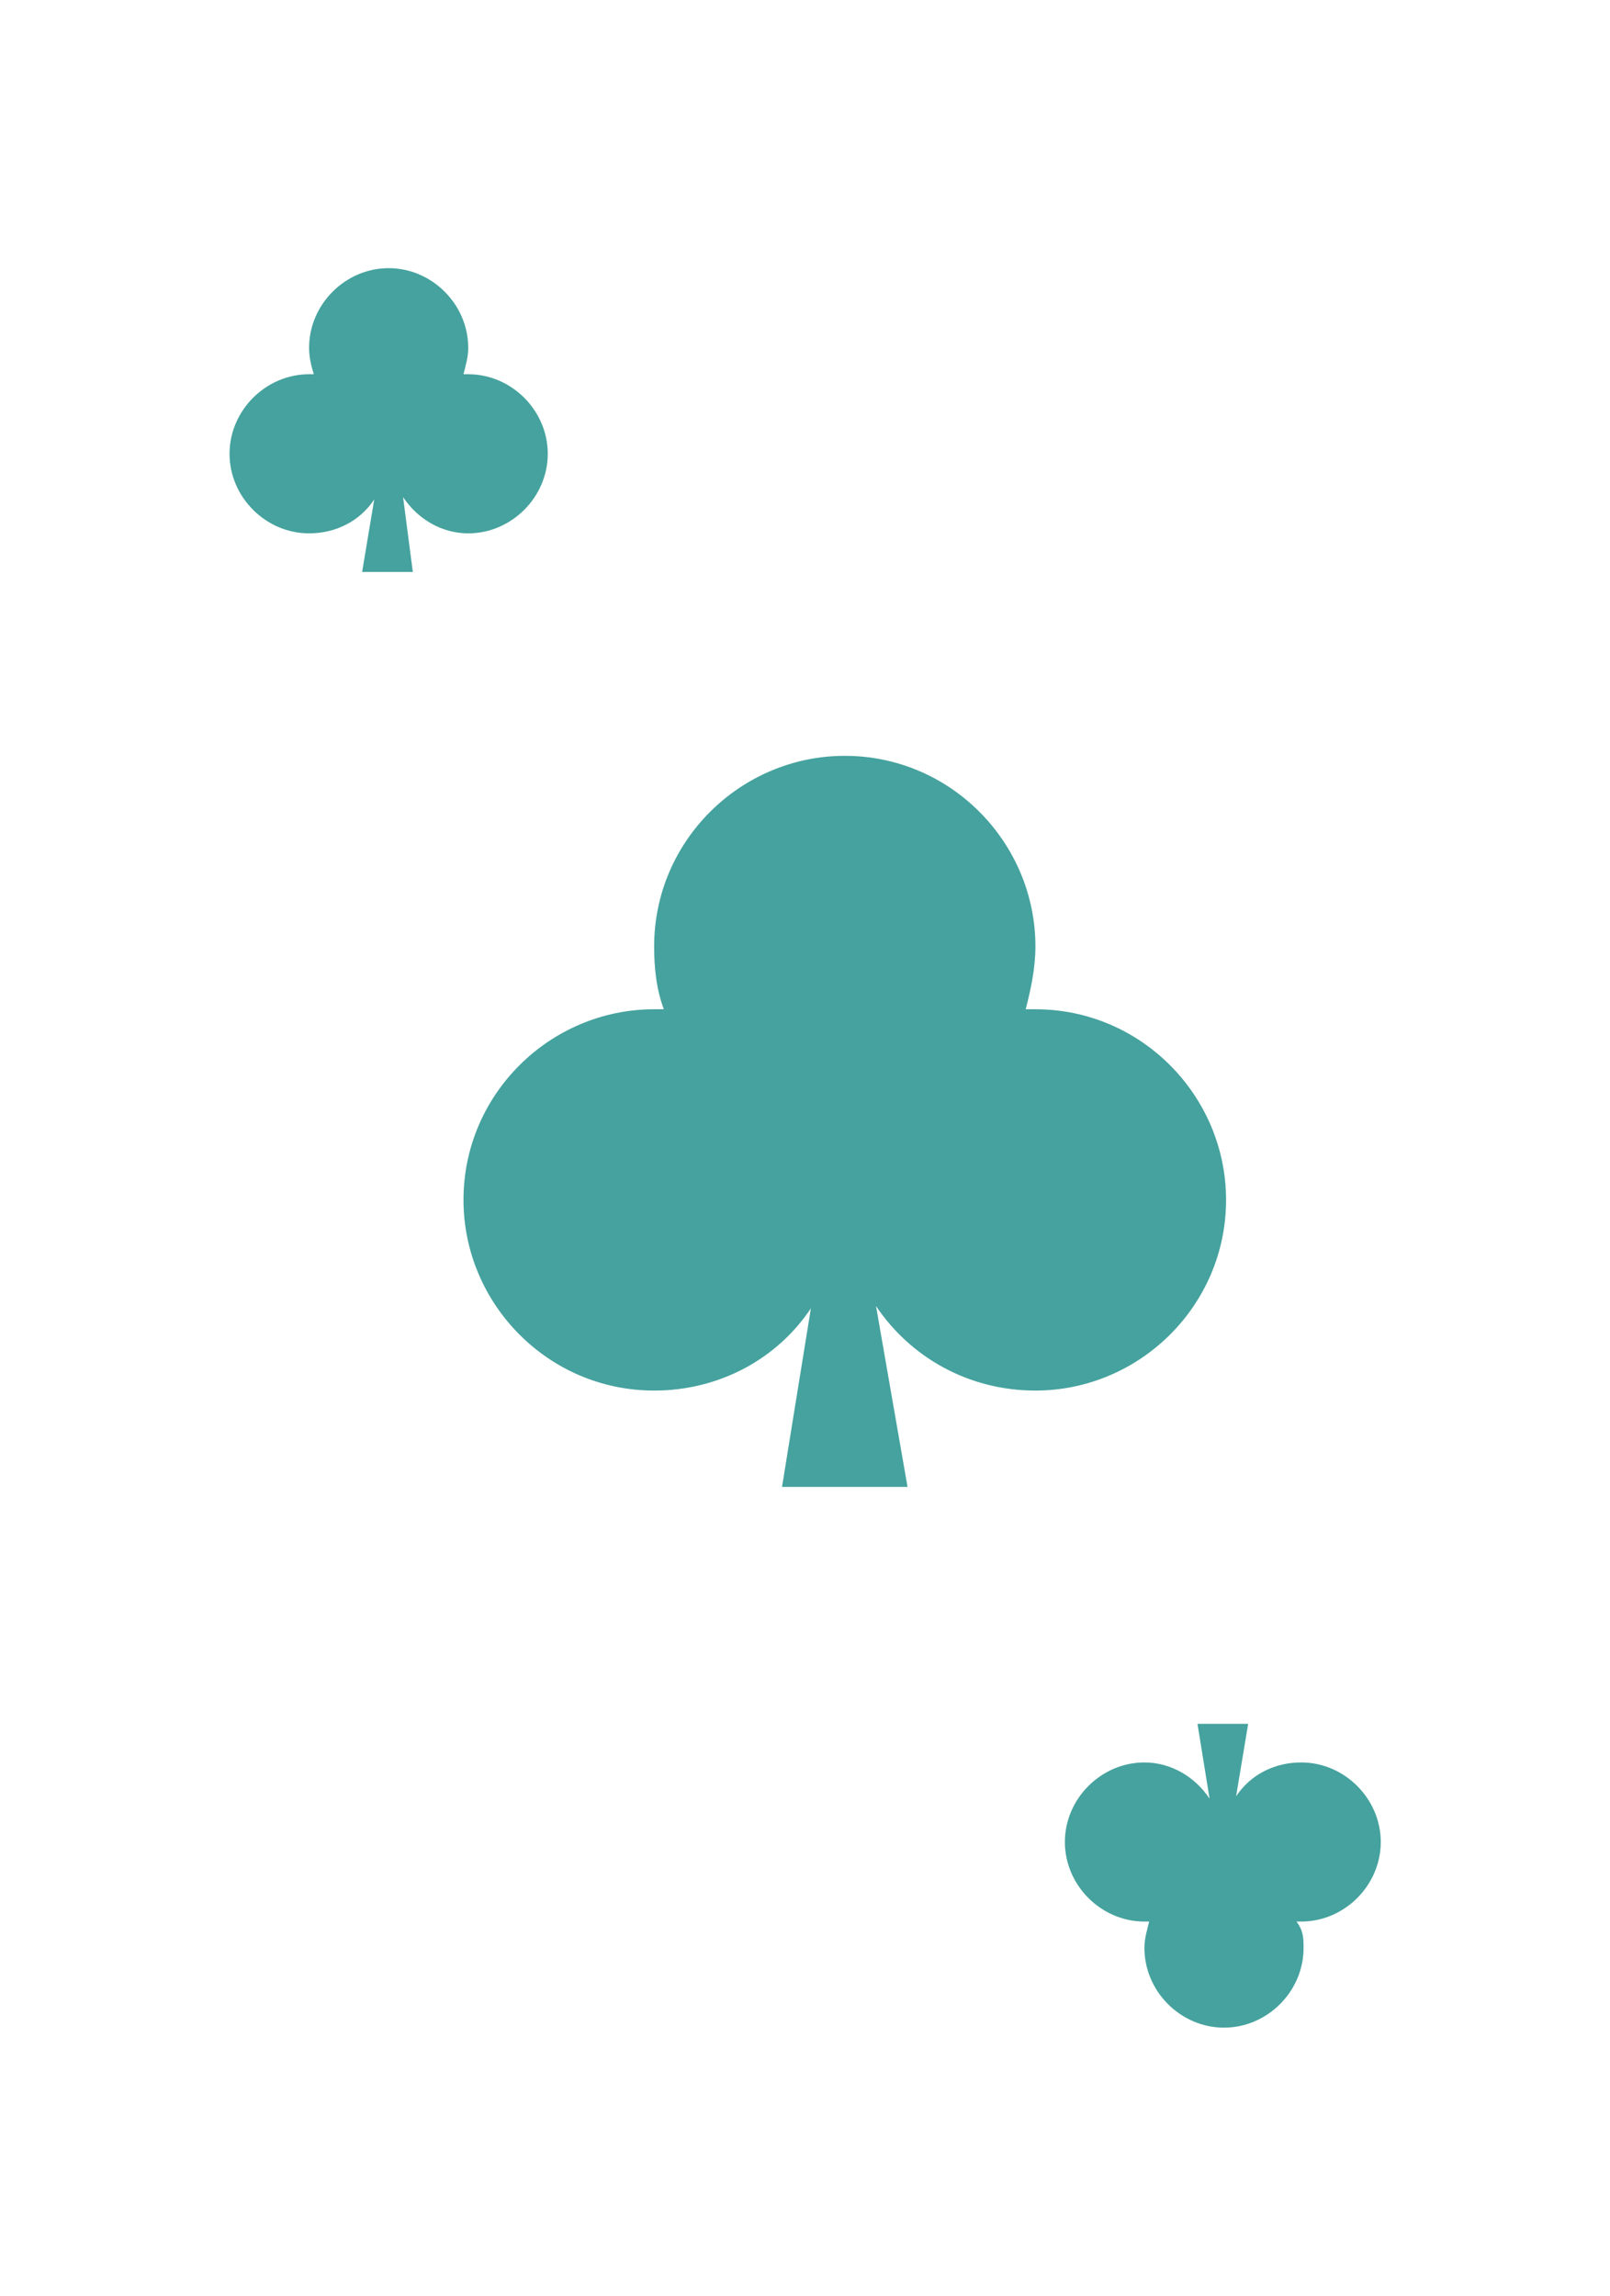 <?xml version="1.0" encoding="utf-8"?>
<!-- Generator: Adobe Illustrator 18.0.0, SVG Export Plug-In . SVG Version: 6.00 Build 0)  -->
<!DOCTYPE svg PUBLIC "-//W3C//DTD SVG 1.1//EN" "http://www.w3.org/Graphics/SVG/1.1/DTD/svg11.dtd">
<svg version="1.1" id="Capa_1" xmlns="http://www.w3.org/2000/svg" xmlns:xlink="http://www.w3.org/1999/xlink" x="0px" y="0px"
	 viewBox="238.4 20.5 546.4 779.1" enable-background="new 238.4 20.5 546.4 779.1" xml:space="preserve">
<g>
	<path fill="#45a29e" d="M680.8,681.6c0,14.7-12.3,27-27,27c-14.7,0-27-12.3-27-27c0-3.3,0.8-5.7,1.6-9c-0.8,0-0.8,0-1.6,0
		c-14.7,0-27-12.3-27-27c0-14.7,12.3-27,27-27c9,0,17.2,4.9,22.1,12.3l-4.1-25.4h17.2l-4.1,24.6c4.9-7.4,13.1-11.5,22.1-11.5
		c14.7,0,27,12.3,27,27c0,14.7-12.3,27-27,27c-0.8,0-0.8,0-1.6,0C680.8,675.8,680.8,678.3,680.8,681.6z"/>
	<path fill="#45a29e" d="M546.4,525.1h-42.6l9.8-60.6c-11.5,17.2-31.1,27.9-53.2,27.9c-36,0-64.7-29.5-64.7-64.7
		c0-36,29.5-64.7,64.7-64.7c0.8,0,2.5,0,3.3,0c-2.5-6.6-3.3-13.9-3.3-21.3c0-36,29.5-64.7,64.7-64.7c36,0,64.7,29.5,64.7,64.7
		c0,7.4-1.6,14.7-3.3,21.3c0.8,0,1.6,0,3.3,0c36,0,64.7,29.5,64.7,64.7c0,36-29.5,64.7-64.7,64.7c-22.9,0-42.6-11.5-54.1-28.7
		L546.4,525.1z"/>
	<path fill="#45a29e" d="M378.5,214.6h-17.2l4.1-24.6c-4.9,7.4-13.1,11.5-22.1,11.5c-14.7,0-27-12.3-27-27c0-14.7,12.3-27,27-27
		c0.8,0,0.8,0,1.6,0c-0.8-2.5-1.6-5.7-1.6-9c0-14.7,12.3-27,27-27s27,12.3,27,27c0,3.3-0.8,5.7-1.6,9c0.8,0,0.8,0,1.6,0
		c14.7,0,27,12.3,27,27c0,14.7-12.3,27-27,27c-9,0-17.2-4.9-22.1-12.3L378.5,214.6z"/>
</g>
</svg>
